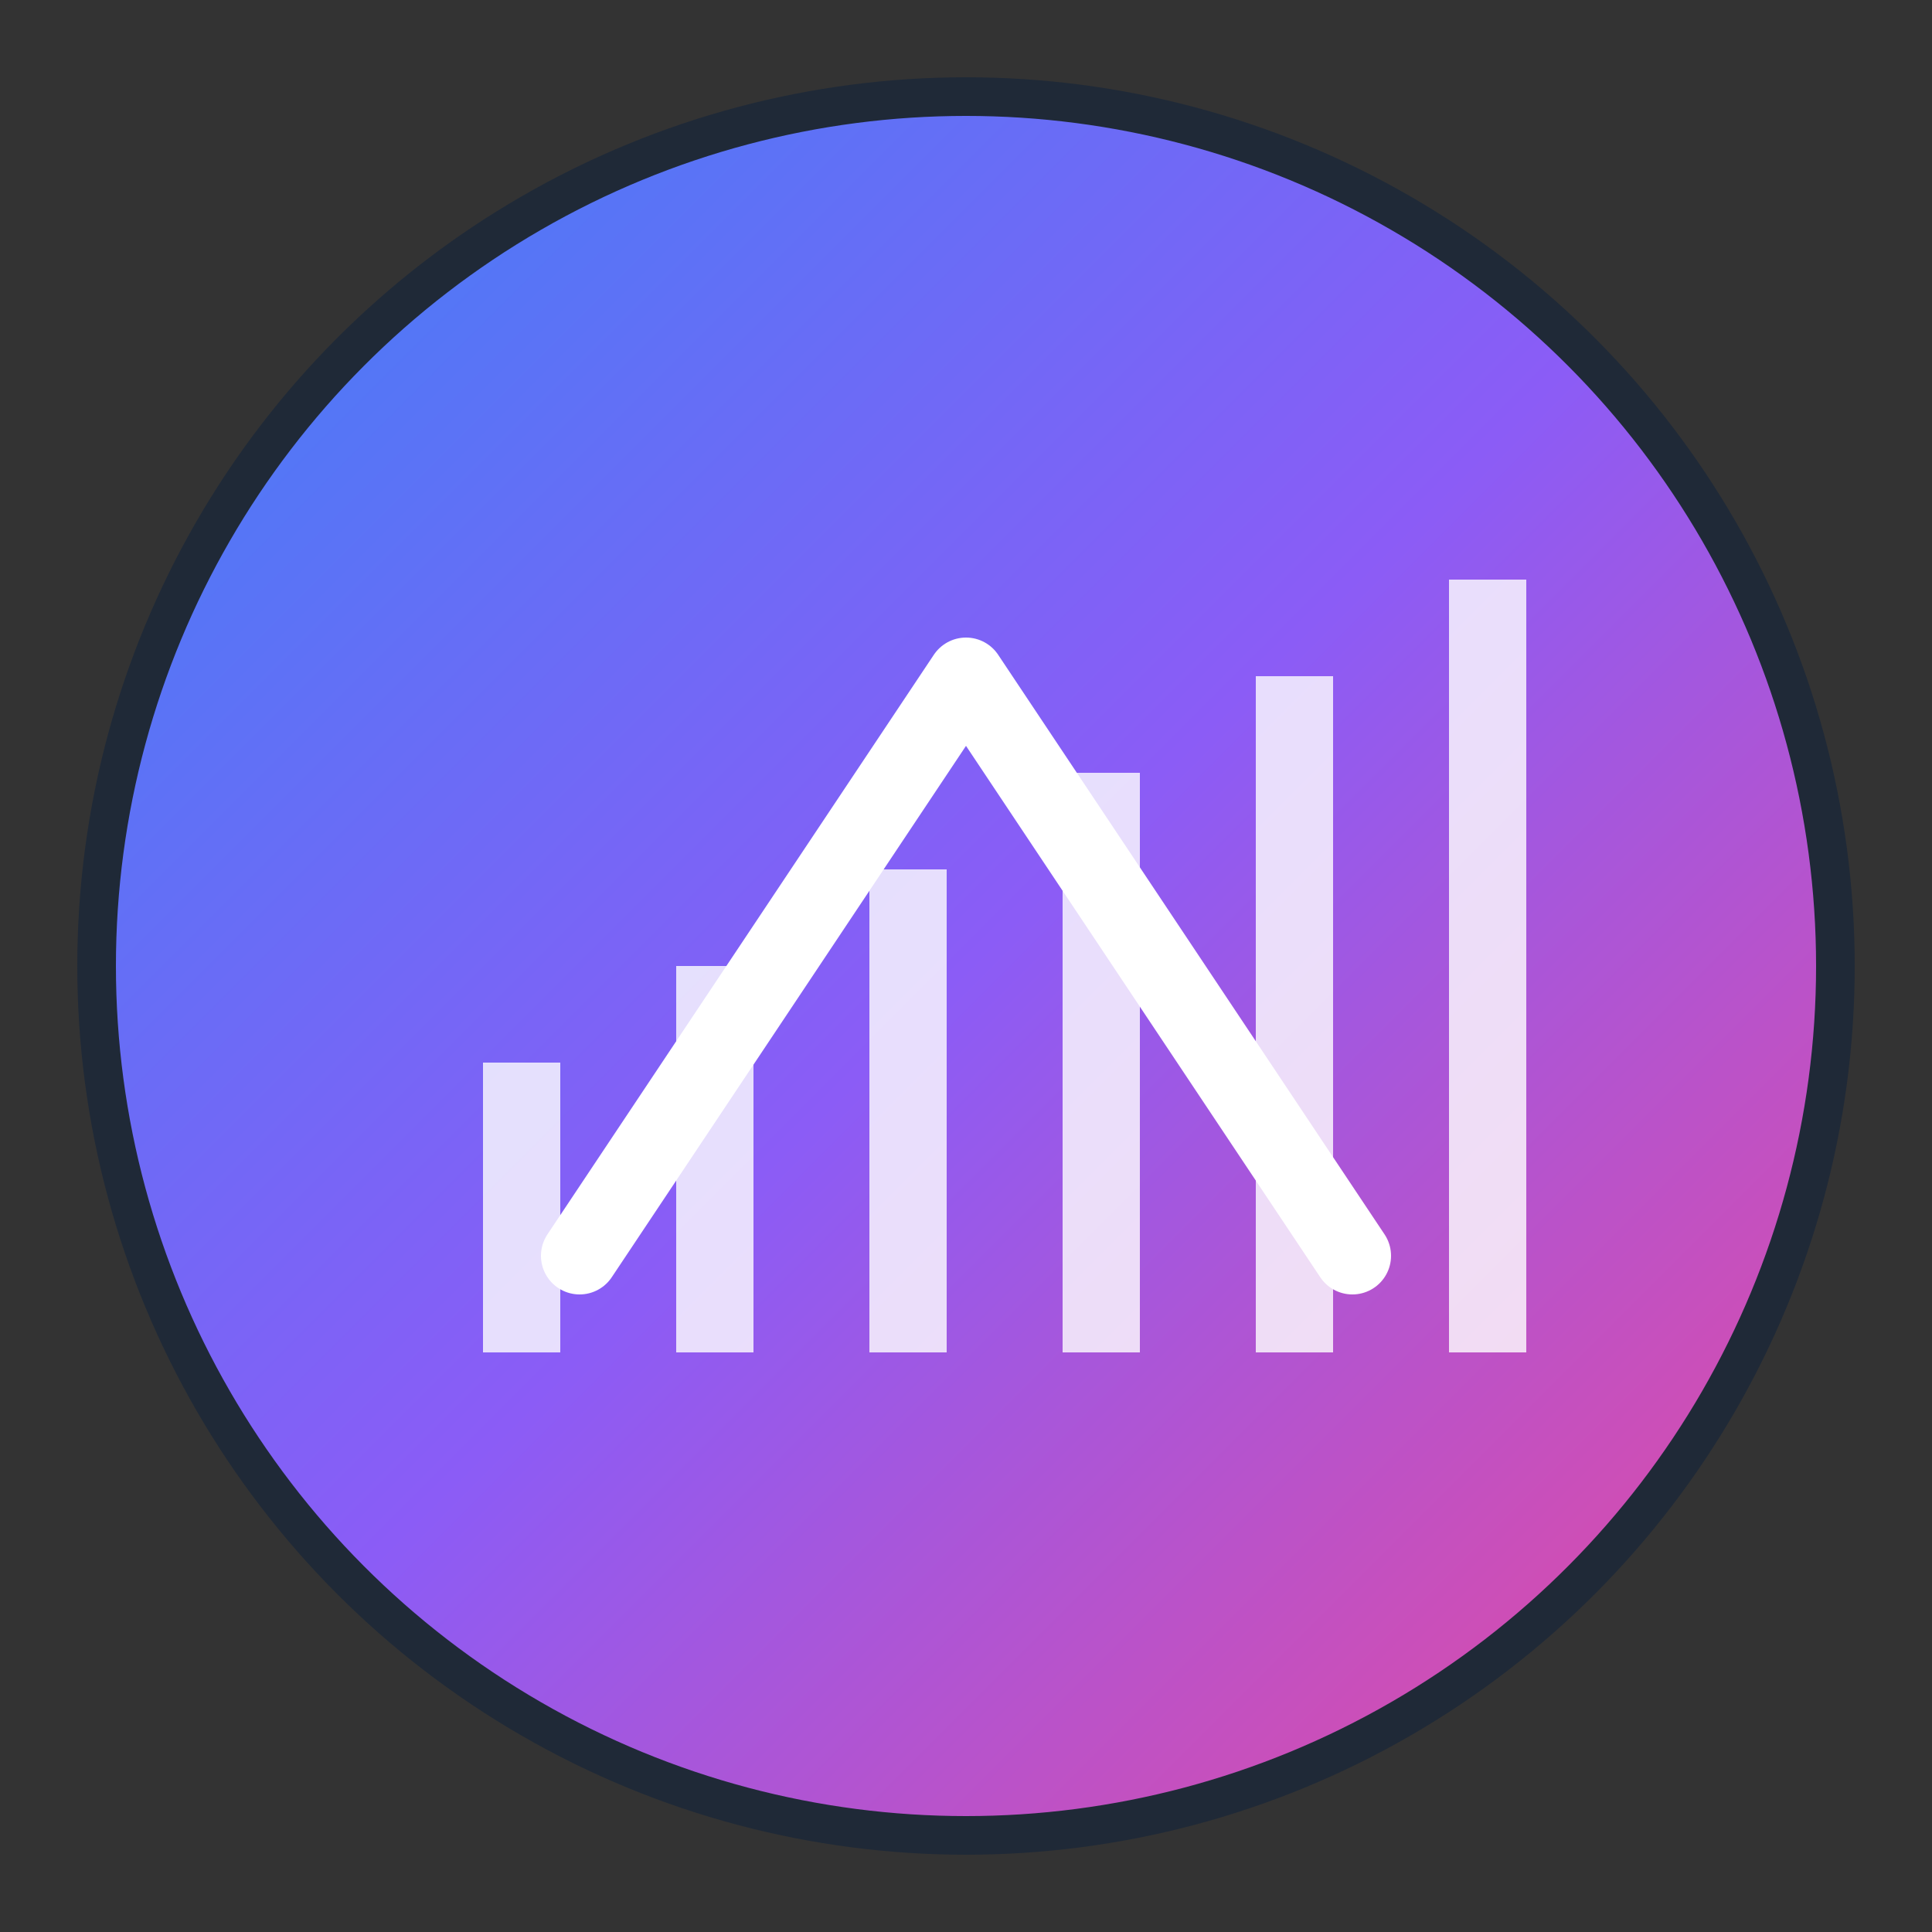 <svg xmlns="http://www.w3.org/2000/svg" viewBox="0 0 100 100">
  <rect x="0" y="0" width="100" height="100" fill="#333333" stroke="none"/>
  <defs>
    <linearGradient id="grad1" x1="0%" y1="0%" x2="100%" y2="100%">
      <stop offset="0%" style="stop-color:#3b82f6;stop-opacity:1" />
      <stop offset="50%" style="stop-color:#8b5cf6;stop-opacity:1" />
      <stop offset="100%" style="stop-color:#ec4899;stop-opacity:1" />
    </linearGradient>
  </defs>
  
  <!-- 배경 원 -->
  <circle cx="50" cy="50" r="45" fill="url(#grad1)" stroke="#1f2937" stroke-width="2"/>
  
  <!-- 상승 화살표 -->
  <path d="M30 65 L50 35 L70 65" stroke="white" stroke-width="4" fill="none" stroke-linecap="round" stroke-linejoin="round"/>
  
  <!-- 차트 막대들 -->
  <rect x="25" y="55" width="4" height="15" fill="white" opacity="0.8"/>
  <rect x="35" y="50" width="4" height="20" fill="white" opacity="0.8"/>
  <rect x="45" y="45" width="4" height="25" fill="white" opacity="0.8"/>
  <rect x="55" y="40" width="4" height="30" fill="white" opacity="0.8"/>
  <rect x="65" y="35" width="4" height="35" fill="white" opacity="0.8"/>
  <rect x="75" y="30" width="4" height="40" fill="white" opacity="0.8"/>
</svg>
